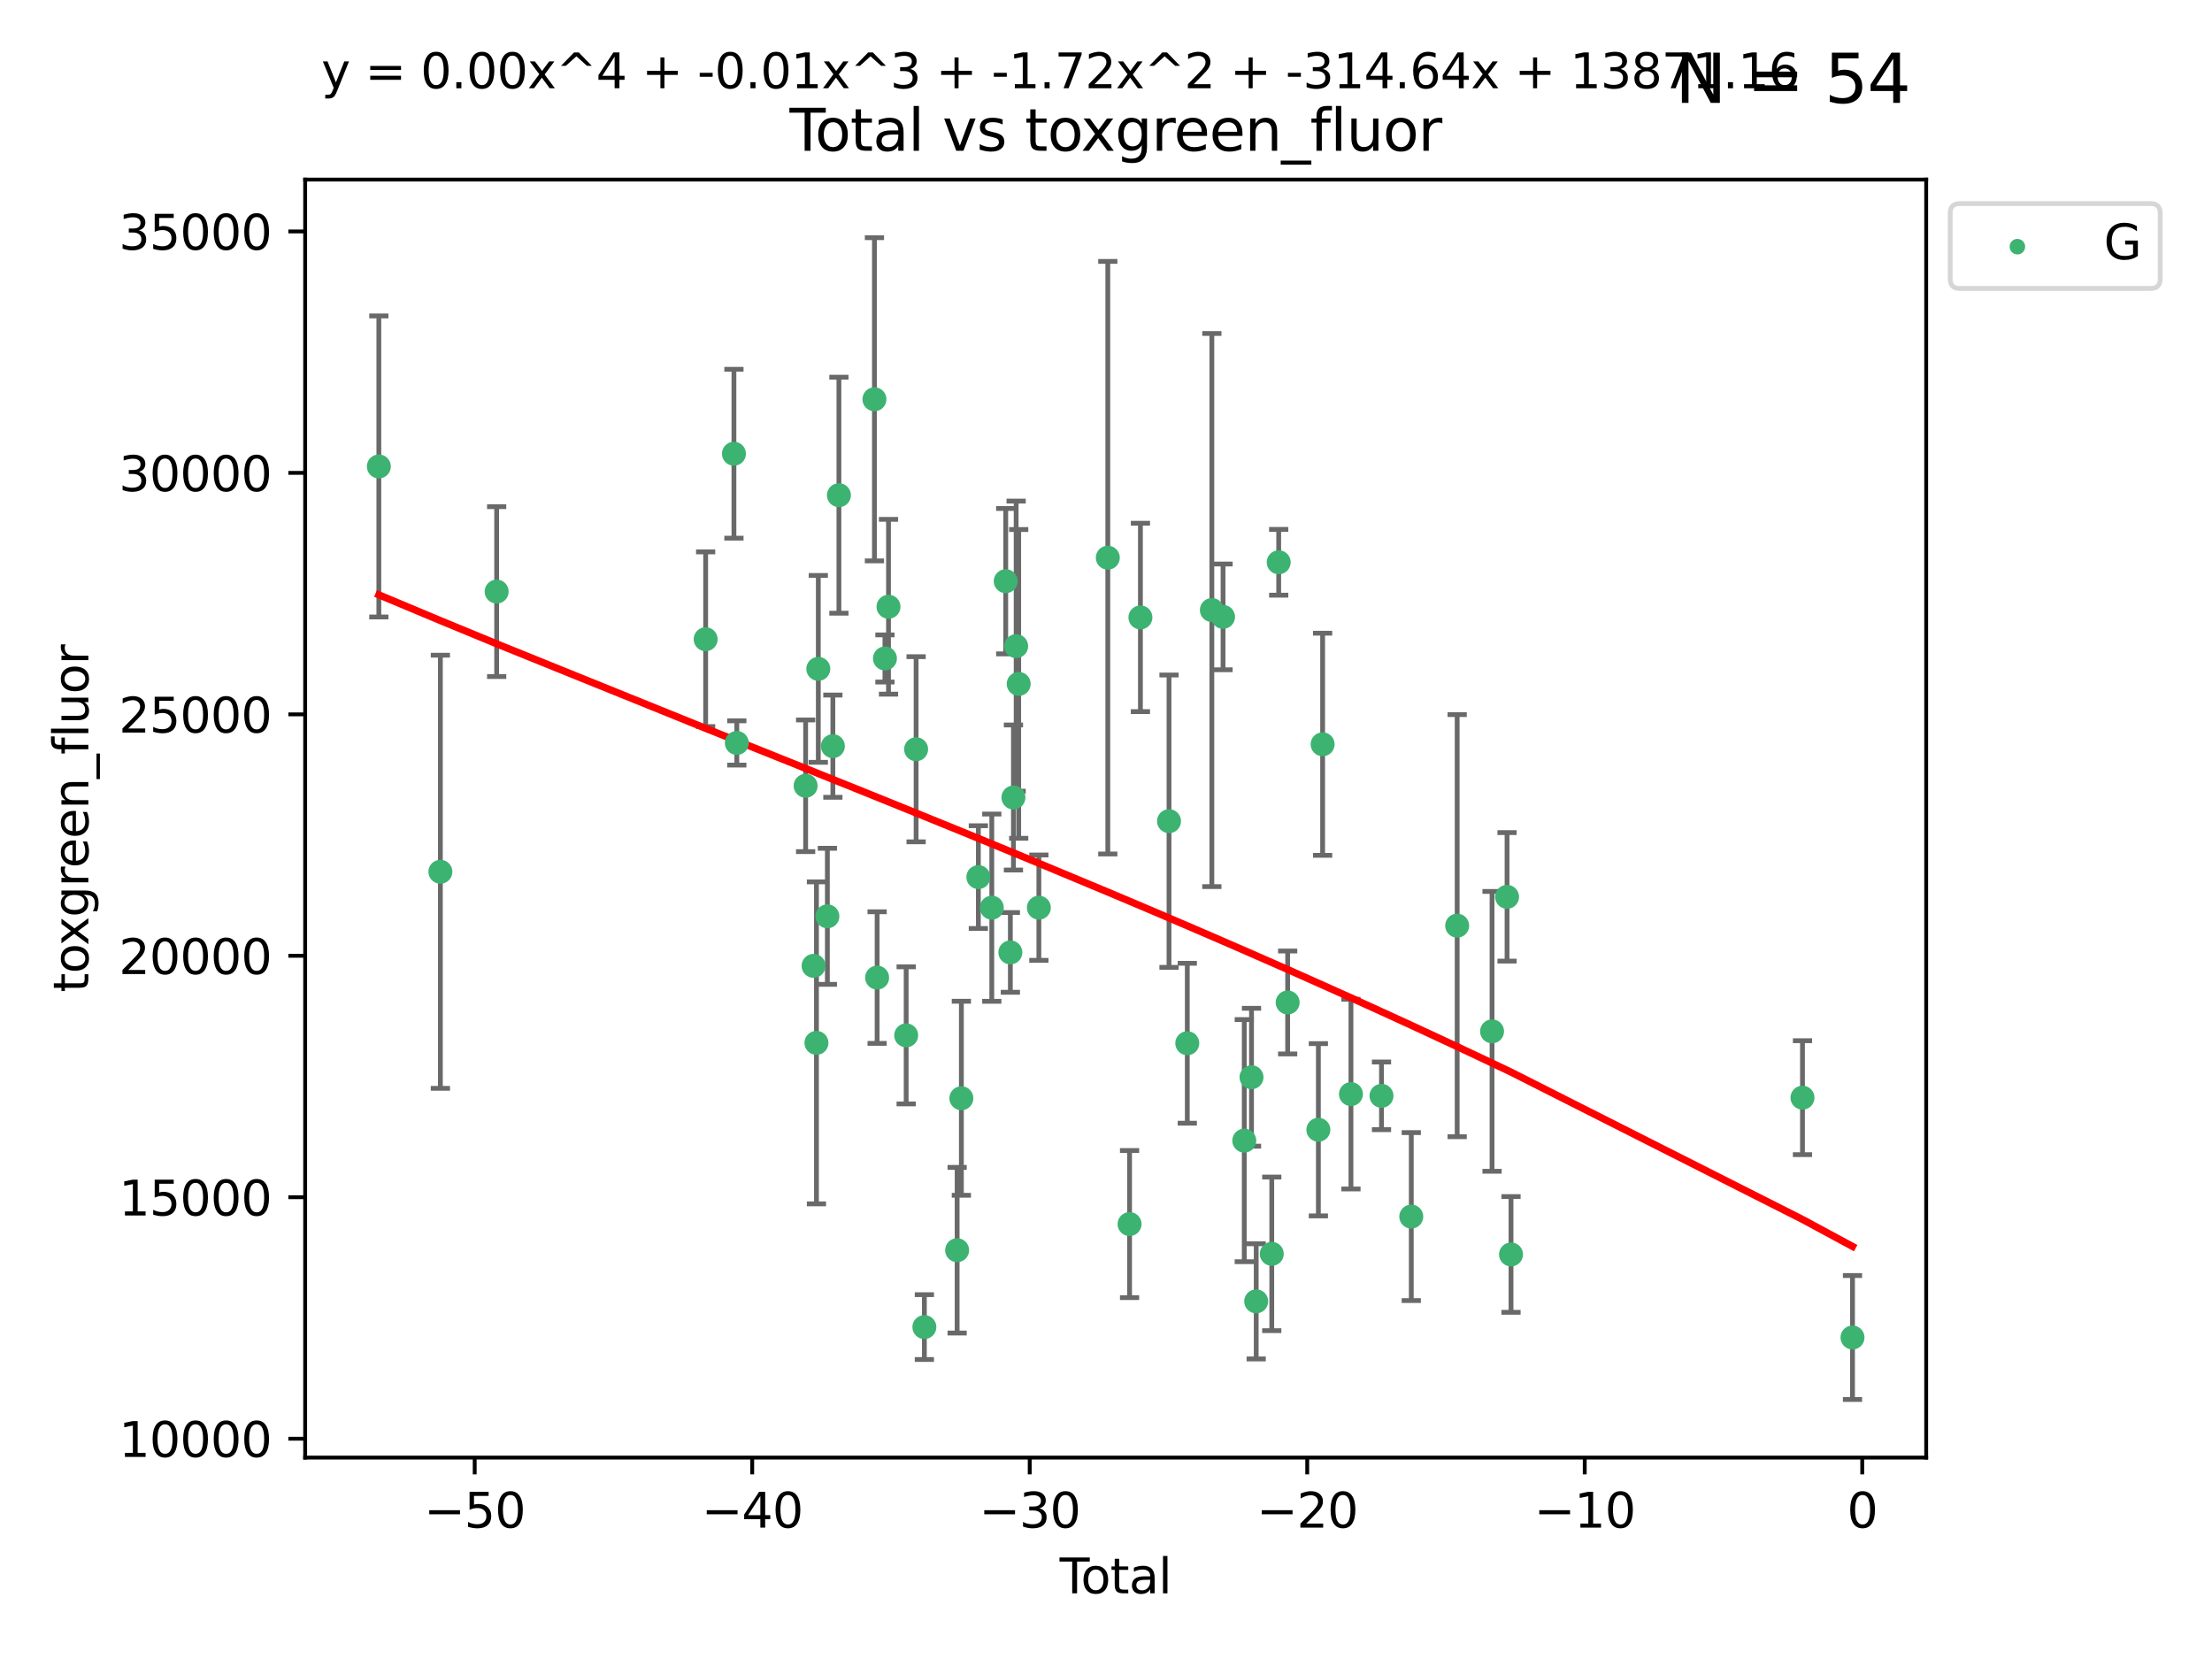 <?xml version="1.0" encoding="utf-8" standalone="no"?>
<!DOCTYPE svg PUBLIC "-//W3C//DTD SVG 1.1//EN"
  "http://www.w3.org/Graphics/SVG/1.1/DTD/svg11.dtd">
<svg xmlns:xlink="http://www.w3.org/1999/xlink" width="460.8pt" height="345.6pt" viewBox="0 0 460.8 345.6" xmlns="http://www.w3.org/2000/svg" version="1.1">
 <defs>
  <style type="text/css">*{stroke-linejoin: round; stroke-linecap: butt}</style>
 </defs>
 <g id="figure_1">
  <g id="patch_1">
   <path d="M 0 345.6 
L 460.8 345.6 
L 460.8 0 
L 0 0 
z
" style="fill: #ffffff"/>
  </g>
  <g id="axes_1">
   <g id="patch_2">
    <path d="M 63.571 303.64 
L 401.26 303.64 
L 401.26 37.411 
L 63.571 37.411 
z
" style="fill: #ffffff"/>
   </g>
   <g id="PathCollection_1">
    <defs>
     <path id="m06a70164a3" d="M 0 1.118 
C 0.297 1.118 0.581 1 0.791 0.791 
C 1 0.581 1.118 0.297 1.118 0 
C 1.118 -0.297 1 -0.581 0.791 -0.791 
C 0.581 -1 0.297 -1.118 0 -1.118 
C -0.297 -1.118 -0.581 -1 -0.791 -0.791 
C -1 -0.581 -1.118 -0.297 -1.118 0 
C -1.118 0.297 -1 0.581 -0.791 0.791 
C -0.581 1 -0.297 1.118 0 1.118 
z
" style="stroke: #3cb371"/>
    </defs>
    <g clip-path="url(#p86d847385a)">
     <use xlink:href="#m06a70164a3" x="78.921" y="97.171" style="fill: #3cb371; stroke: #3cb371"/>
     <use xlink:href="#m06a70164a3" x="91.739" y="181.606" style="fill: #3cb371; stroke: #3cb371"/>
     <use xlink:href="#m06a70164a3" x="103.462" y="123.237" style="fill: #3cb371; stroke: #3cb371"/>
     <use xlink:href="#m06a70164a3" x="146.999" y="133.163" style="fill: #3cb371; stroke: #3cb371"/>
     <use xlink:href="#m06a70164a3" x="152.892" y="94.52" style="fill: #3cb371; stroke: #3cb371"/>
     <use xlink:href="#m06a70164a3" x="153.492" y="154.77" style="fill: #3cb371; stroke: #3cb371"/>
     <use xlink:href="#m06a70164a3" x="167.828" y="163.694" style="fill: #3cb371; stroke: #3cb371"/>
     <use xlink:href="#m06a70164a3" x="169.483" y="201.207" style="fill: #3cb371; stroke: #3cb371"/>
     <use xlink:href="#m06a70164a3" x="170.082" y="217.249" style="fill: #3cb371; stroke: #3cb371"/>
     <use xlink:href="#m06a70164a3" x="170.468" y="139.339" style="fill: #3cb371; stroke: #3cb371"/>
     <use xlink:href="#m06a70164a3" x="172.357" y="190.885" style="fill: #3cb371; stroke: #3cb371"/>
     <use xlink:href="#m06a70164a3" x="173.502" y="155.438" style="fill: #3cb371; stroke: #3cb371"/>
     <use xlink:href="#m06a70164a3" x="174.761" y="103.16" style="fill: #3cb371; stroke: #3cb371"/>
     <use xlink:href="#m06a70164a3" x="182.161" y="83.177" style="fill: #3cb371; stroke: #3cb371"/>
     <use xlink:href="#m06a70164a3" x="182.721" y="203.652" style="fill: #3cb371; stroke: #3cb371"/>
     <use xlink:href="#m06a70164a3" x="184.35" y="137.17" style="fill: #3cb371; stroke: #3cb371"/>
     <use xlink:href="#m06a70164a3" x="185.091" y="126.398" style="fill: #3cb371; stroke: #3cb371"/>
     <use xlink:href="#m06a70164a3" x="188.772" y="215.683" style="fill: #3cb371; stroke: #3cb371"/>
     <use xlink:href="#m06a70164a3" x="190.841" y="156.081" style="fill: #3cb371; stroke: #3cb371"/>
     <use xlink:href="#m06a70164a3" x="192.565" y="276.455" style="fill: #3cb371; stroke: #3cb371"/>
     <use xlink:href="#m06a70164a3" x="199.389" y="260.443" style="fill: #3cb371; stroke: #3cb371"/>
     <use xlink:href="#m06a70164a3" x="200.271" y="228.785" style="fill: #3cb371; stroke: #3cb371"/>
     <use xlink:href="#m06a70164a3" x="203.81" y="182.715" style="fill: #3cb371; stroke: #3cb371"/>
     <use xlink:href="#m06a70164a3" x="206.609" y="189.086" style="fill: #3cb371; stroke: #3cb371"/>
     <use xlink:href="#m06a70164a3" x="209.512" y="121.071" style="fill: #3cb371; stroke: #3cb371"/>
     <use xlink:href="#m06a70164a3" x="210.476" y="198.403" style="fill: #3cb371; stroke: #3cb371"/>
     <use xlink:href="#m06a70164a3" x="211.119" y="166.134" style="fill: #3cb371; stroke: #3cb371"/>
     <use xlink:href="#m06a70164a3" x="211.682" y="134.603" style="fill: #3cb371; stroke: #3cb371"/>
     <use xlink:href="#m06a70164a3" x="212.214" y="142.471" style="fill: #3cb371; stroke: #3cb371"/>
     <use xlink:href="#m06a70164a3" x="216.414" y="189.084" style="fill: #3cb371; stroke: #3cb371"/>
     <use xlink:href="#m06a70164a3" x="230.777" y="116.178" style="fill: #3cb371; stroke: #3cb371"/>
     <use xlink:href="#m06a70164a3" x="235.309" y="254.995" style="fill: #3cb371; stroke: #3cb371"/>
     <use xlink:href="#m06a70164a3" x="237.57" y="128.623" style="fill: #3cb371; stroke: #3cb371"/>
     <use xlink:href="#m06a70164a3" x="243.526" y="171.065" style="fill: #3cb371; stroke: #3cb371"/>
     <use xlink:href="#m06a70164a3" x="247.334" y="217.324" style="fill: #3cb371; stroke: #3cb371"/>
     <use xlink:href="#m06a70164a3" x="252.452" y="127.081" style="fill: #3cb371; stroke: #3cb371"/>
     <use xlink:href="#m06a70164a3" x="254.782" y="128.51" style="fill: #3cb371; stroke: #3cb371"/>
     <use xlink:href="#m06a70164a3" x="259.204" y="237.614" style="fill: #3cb371; stroke: #3cb371"/>
     <use xlink:href="#m06a70164a3" x="260.711" y="224.405" style="fill: #3cb371; stroke: #3cb371"/>
     <use xlink:href="#m06a70164a3" x="261.689" y="271.094" style="fill: #3cb371; stroke: #3cb371"/>
     <use xlink:href="#m06a70164a3" x="264.933" y="261.199" style="fill: #3cb371; stroke: #3cb371"/>
     <use xlink:href="#m06a70164a3" x="266.377" y="117.136" style="fill: #3cb371; stroke: #3cb371"/>
     <use xlink:href="#m06a70164a3" x="268.244" y="208.834" style="fill: #3cb371; stroke: #3cb371"/>
     <use xlink:href="#m06a70164a3" x="274.641" y="235.349" style="fill: #3cb371; stroke: #3cb371"/>
     <use xlink:href="#m06a70164a3" x="275.526" y="155.046" style="fill: #3cb371; stroke: #3cb371"/>
     <use xlink:href="#m06a70164a3" x="281.429" y="227.923" style="fill: #3cb371; stroke: #3cb371"/>
     <use xlink:href="#m06a70164a3" x="287.791" y="228.282" style="fill: #3cb371; stroke: #3cb371"/>
     <use xlink:href="#m06a70164a3" x="293.995" y="253.437" style="fill: #3cb371; stroke: #3cb371"/>
     <use xlink:href="#m06a70164a3" x="303.554" y="192.83" style="fill: #3cb371; stroke: #3cb371"/>
     <use xlink:href="#m06a70164a3" x="310.82" y="214.851" style="fill: #3cb371; stroke: #3cb371"/>
     <use xlink:href="#m06a70164a3" x="313.947" y="186.832" style="fill: #3cb371; stroke: #3cb371"/>
     <use xlink:href="#m06a70164a3" x="314.772" y="261.322" style="fill: #3cb371; stroke: #3cb371"/>
     <use xlink:href="#m06a70164a3" x="375.49" y="228.666" style="fill: #3cb371; stroke: #3cb371"/>
     <use xlink:href="#m06a70164a3" x="385.911" y="278.627" style="fill: #3cb371; stroke: #3cb371"/>
    </g>
   </g>
   <g id="matplotlib.axis_1">
    <g id="xtick_1">
     <g id="line2d_1">
      <defs>
       <path id="m8bb0814037" d="M 0 0 
L 0 3.5 
" style="stroke: #000000; stroke-width: 0.8"/>
      </defs>
      <g>
       <use xlink:href="#m8bb0814037" x="98.888" y="303.64" style="stroke: #000000; stroke-width: 0.8"/>
      </g>
     </g>
     <g id="text_1">
      <!-- −50 -->
      <g transform="translate(88.336 318.238)scale(0.1 -0.1)">
       <defs>
        <path id="DejaVuSans-2212" d="M 678 2272 
L 4684 2272 
L 4684 1741 
L 678 1741 
L 678 2272 
z
" transform="scale(0.016)"/>
        <path id="DejaVuSans-35" d="M 691 4666 
L 3169 4666 
L 3169 4134 
L 1269 4134 
L 1269 2991 
Q 1406 3038 1543 3061 
Q 1681 3084 1819 3084 
Q 2600 3084 3056 2656 
Q 3513 2228 3513 1497 
Q 3513 744 3044 326 
Q 2575 -91 1722 -91 
Q 1428 -91 1123 -41 
Q 819 9 494 109 
L 494 744 
Q 775 591 1075 516 
Q 1375 441 1709 441 
Q 2250 441 2565 725 
Q 2881 1009 2881 1497 
Q 2881 1984 2565 2268 
Q 2250 2553 1709 2553 
Q 1456 2553 1204 2497 
Q 953 2441 691 2322 
L 691 4666 
z
" transform="scale(0.016)"/>
        <path id="DejaVuSans-30" d="M 2034 4250 
Q 1547 4250 1301 3770 
Q 1056 3291 1056 2328 
Q 1056 1369 1301 889 
Q 1547 409 2034 409 
Q 2525 409 2770 889 
Q 3016 1369 3016 2328 
Q 3016 3291 2770 3770 
Q 2525 4250 2034 4250 
z
M 2034 4750 
Q 2819 4750 3233 4129 
Q 3647 3509 3647 2328 
Q 3647 1150 3233 529 
Q 2819 -91 2034 -91 
Q 1250 -91 836 529 
Q 422 1150 422 2328 
Q 422 3509 836 4129 
Q 1250 4750 2034 4750 
z
" transform="scale(0.016)"/>
       </defs>
       <use xlink:href="#DejaVuSans-2212"/>
       <use xlink:href="#DejaVuSans-35" x="83.789"/>
       <use xlink:href="#DejaVuSans-30" x="147.412"/>
      </g>
     </g>
    </g>
    <g id="xtick_2">
     <g id="line2d_2">
      <g>
       <use xlink:href="#m8bb0814037" x="156.699" y="303.64" style="stroke: #000000; stroke-width: 0.8"/>
      </g>
     </g>
     <g id="text_2">
      <!-- −40 -->
      <g transform="translate(146.146 318.238)scale(0.1 -0.1)">
       <defs>
        <path id="DejaVuSans-34" d="M 2419 4116 
L 825 1625 
L 2419 1625 
L 2419 4116 
z
M 2253 4666 
L 3047 4666 
L 3047 1625 
L 3713 1625 
L 3713 1100 
L 3047 1100 
L 3047 0 
L 2419 0 
L 2419 1100 
L 313 1100 
L 313 1709 
L 2253 4666 
z
" transform="scale(0.016)"/>
       </defs>
       <use xlink:href="#DejaVuSans-2212"/>
       <use xlink:href="#DejaVuSans-34" x="83.789"/>
       <use xlink:href="#DejaVuSans-30" x="147.412"/>
      </g>
     </g>
    </g>
    <g id="xtick_3">
     <g id="line2d_3">
      <g>
       <use xlink:href="#m8bb0814037" x="214.509" y="303.64" style="stroke: #000000; stroke-width: 0.8"/>
      </g>
     </g>
     <g id="text_3">
      <!-- −30 -->
      <g transform="translate(203.956 318.238)scale(0.1 -0.1)">
       <defs>
        <path id="DejaVuSans-33" d="M 2597 2516 
Q 3050 2419 3304 2112 
Q 3559 1806 3559 1356 
Q 3559 666 3084 287 
Q 2609 -91 1734 -91 
Q 1441 -91 1130 -33 
Q 819 25 488 141 
L 488 750 
Q 750 597 1062 519 
Q 1375 441 1716 441 
Q 2309 441 2620 675 
Q 2931 909 2931 1356 
Q 2931 1769 2642 2001 
Q 2353 2234 1838 2234 
L 1294 2234 
L 1294 2753 
L 1863 2753 
Q 2328 2753 2575 2939 
Q 2822 3125 2822 3475 
Q 2822 3834 2567 4026 
Q 2313 4219 1838 4219 
Q 1578 4219 1281 4162 
Q 984 4106 628 3988 
L 628 4550 
Q 988 4650 1302 4700 
Q 1616 4750 1894 4750 
Q 2613 4750 3031 4423 
Q 3450 4097 3450 3541 
Q 3450 3153 3228 2886 
Q 3006 2619 2597 2516 
z
" transform="scale(0.016)"/>
       </defs>
       <use xlink:href="#DejaVuSans-2212"/>
       <use xlink:href="#DejaVuSans-33" x="83.789"/>
       <use xlink:href="#DejaVuSans-30" x="147.412"/>
      </g>
     </g>
    </g>
    <g id="xtick_4">
     <g id="line2d_4">
      <g>
       <use xlink:href="#m8bb0814037" x="272.319" y="303.64" style="stroke: #000000; stroke-width: 0.8"/>
      </g>
     </g>
     <g id="text_4">
      <!-- −20 -->
      <g transform="translate(261.767 318.238)scale(0.1 -0.1)">
       <defs>
        <path id="DejaVuSans-32" d="M 1228 531 
L 3431 531 
L 3431 0 
L 469 0 
L 469 531 
Q 828 903 1448 1529 
Q 2069 2156 2228 2338 
Q 2531 2678 2651 2914 
Q 2772 3150 2772 3378 
Q 2772 3750 2511 3984 
Q 2250 4219 1831 4219 
Q 1534 4219 1204 4116 
Q 875 4013 500 3803 
L 500 4441 
Q 881 4594 1212 4672 
Q 1544 4750 1819 4750 
Q 2544 4750 2975 4387 
Q 3406 4025 3406 3419 
Q 3406 3131 3298 2873 
Q 3191 2616 2906 2266 
Q 2828 2175 2409 1742 
Q 1991 1309 1228 531 
z
" transform="scale(0.016)"/>
       </defs>
       <use xlink:href="#DejaVuSans-2212"/>
       <use xlink:href="#DejaVuSans-32" x="83.789"/>
       <use xlink:href="#DejaVuSans-30" x="147.412"/>
      </g>
     </g>
    </g>
    <g id="xtick_5">
     <g id="line2d_5">
      <g>
       <use xlink:href="#m8bb0814037" x="330.129" y="303.64" style="stroke: #000000; stroke-width: 0.8"/>
      </g>
     </g>
     <g id="text_5">
      <!-- −10 -->
      <g transform="translate(319.577 318.238)scale(0.1 -0.1)">
       <defs>
        <path id="DejaVuSans-31" d="M 794 531 
L 1825 531 
L 1825 4091 
L 703 3866 
L 703 4441 
L 1819 4666 
L 2450 4666 
L 2450 531 
L 3481 531 
L 3481 0 
L 794 0 
L 794 531 
z
" transform="scale(0.016)"/>
       </defs>
       <use xlink:href="#DejaVuSans-2212"/>
       <use xlink:href="#DejaVuSans-31" x="83.789"/>
       <use xlink:href="#DejaVuSans-30" x="147.412"/>
      </g>
     </g>
    </g>
    <g id="xtick_6">
     <g id="line2d_6">
      <g>
       <use xlink:href="#m8bb0814037" x="387.939" y="303.64" style="stroke: #000000; stroke-width: 0.8"/>
      </g>
     </g>
     <g id="text_6">
      <!-- 0 -->
      <g transform="translate(384.758 318.238)scale(0.1 -0.1)">
       <use xlink:href="#DejaVuSans-30"/>
      </g>
     </g>
    </g>
    <g id="text_7">
     <!-- Total -->
     <g transform="translate(220.739 331.917)scale(0.1 -0.1)">
      <defs>
       <path id="DejaVuSans-54" d="M -19 4666 
L 3928 4666 
L 3928 4134 
L 2272 4134 
L 2272 0 
L 1638 0 
L 1638 4134 
L -19 4134 
L -19 4666 
z
" transform="scale(0.016)"/>
       <path id="DejaVuSans-6f" d="M 1959 3097 
Q 1497 3097 1228 2736 
Q 959 2375 959 1747 
Q 959 1119 1226 758 
Q 1494 397 1959 397 
Q 2419 397 2687 759 
Q 2956 1122 2956 1747 
Q 2956 2369 2687 2733 
Q 2419 3097 1959 3097 
z
M 1959 3584 
Q 2709 3584 3137 3096 
Q 3566 2609 3566 1747 
Q 3566 888 3137 398 
Q 2709 -91 1959 -91 
Q 1206 -91 779 398 
Q 353 888 353 1747 
Q 353 2609 779 3096 
Q 1206 3584 1959 3584 
z
" transform="scale(0.016)"/>
       <path id="DejaVuSans-74" d="M 1172 4494 
L 1172 3500 
L 2356 3500 
L 2356 3053 
L 1172 3053 
L 1172 1153 
Q 1172 725 1289 603 
Q 1406 481 1766 481 
L 2356 481 
L 2356 0 
L 1766 0 
Q 1100 0 847 248 
Q 594 497 594 1153 
L 594 3053 
L 172 3053 
L 172 3500 
L 594 3500 
L 594 4494 
L 1172 4494 
z
" transform="scale(0.016)"/>
       <path id="DejaVuSans-61" d="M 2194 1759 
Q 1497 1759 1228 1600 
Q 959 1441 959 1056 
Q 959 750 1161 570 
Q 1363 391 1709 391 
Q 2188 391 2477 730 
Q 2766 1069 2766 1631 
L 2766 1759 
L 2194 1759 
z
M 3341 1997 
L 3341 0 
L 2766 0 
L 2766 531 
Q 2569 213 2275 61 
Q 1981 -91 1556 -91 
Q 1019 -91 701 211 
Q 384 513 384 1019 
Q 384 1609 779 1909 
Q 1175 2209 1959 2209 
L 2766 2209 
L 2766 2266 
Q 2766 2663 2505 2880 
Q 2244 3097 1772 3097 
Q 1472 3097 1187 3025 
Q 903 2953 641 2809 
L 641 3341 
Q 956 3463 1253 3523 
Q 1550 3584 1831 3584 
Q 2591 3584 2966 3190 
Q 3341 2797 3341 1997 
z
" transform="scale(0.016)"/>
       <path id="DejaVuSans-6c" d="M 603 4863 
L 1178 4863 
L 1178 0 
L 603 0 
L 603 4863 
z
" transform="scale(0.016)"/>
      </defs>
      <use xlink:href="#DejaVuSans-54"/>
      <use xlink:href="#DejaVuSans-6f" x="44.084"/>
      <use xlink:href="#DejaVuSans-74" x="105.266"/>
      <use xlink:href="#DejaVuSans-61" x="144.475"/>
      <use xlink:href="#DejaVuSans-6c" x="205.754"/>
     </g>
    </g>
   </g>
   <g id="matplotlib.axis_2">
    <g id="ytick_1">
     <g id="line2d_7">
      <defs>
       <path id="mfd8ec495eb" d="M 0 0 
L -3.5 0 
" style="stroke: #000000; stroke-width: 0.8"/>
      </defs>
      <g>
       <use xlink:href="#mfd8ec495eb" x="63.571" y="299.706" style="stroke: #000000; stroke-width: 0.8"/>
      </g>
     </g>
     <g id="text_8">
      <!-- 10000 -->
      <g transform="translate(24.759 303.505)scale(0.1 -0.1)">
       <use xlink:href="#DejaVuSans-31"/>
       <use xlink:href="#DejaVuSans-30" x="63.623"/>
       <use xlink:href="#DejaVuSans-30" x="127.246"/>
       <use xlink:href="#DejaVuSans-30" x="190.869"/>
       <use xlink:href="#DejaVuSans-30" x="254.492"/>
      </g>
     </g>
    </g>
    <g id="ytick_2">
     <g id="line2d_8">
      <g>
       <use xlink:href="#mfd8ec495eb" x="63.571" y="249.408" style="stroke: #000000; stroke-width: 0.8"/>
      </g>
     </g>
     <g id="text_9">
      <!-- 15000 -->
      <g transform="translate(24.759 253.207)scale(0.1 -0.1)">
       <use xlink:href="#DejaVuSans-31"/>
       <use xlink:href="#DejaVuSans-35" x="63.623"/>
       <use xlink:href="#DejaVuSans-30" x="127.246"/>
       <use xlink:href="#DejaVuSans-30" x="190.869"/>
       <use xlink:href="#DejaVuSans-30" x="254.492"/>
      </g>
     </g>
    </g>
    <g id="ytick_3">
     <g id="line2d_9">
      <g>
       <use xlink:href="#mfd8ec495eb" x="63.571" y="199.109" style="stroke: #000000; stroke-width: 0.8"/>
      </g>
     </g>
     <g id="text_10">
      <!-- 20000 -->
      <g transform="translate(24.759 202.908)scale(0.1 -0.1)">
       <use xlink:href="#DejaVuSans-32"/>
       <use xlink:href="#DejaVuSans-30" x="63.623"/>
       <use xlink:href="#DejaVuSans-30" x="127.246"/>
       <use xlink:href="#DejaVuSans-30" x="190.869"/>
       <use xlink:href="#DejaVuSans-30" x="254.492"/>
      </g>
     </g>
    </g>
    <g id="ytick_4">
     <g id="line2d_10">
      <g>
       <use xlink:href="#mfd8ec495eb" x="63.571" y="148.811" style="stroke: #000000; stroke-width: 0.8"/>
      </g>
     </g>
     <g id="text_11">
      <!-- 25000 -->
      <g transform="translate(24.759 152.61)scale(0.1 -0.1)">
       <use xlink:href="#DejaVuSans-32"/>
       <use xlink:href="#DejaVuSans-35" x="63.623"/>
       <use xlink:href="#DejaVuSans-30" x="127.246"/>
       <use xlink:href="#DejaVuSans-30" x="190.869"/>
       <use xlink:href="#DejaVuSans-30" x="254.492"/>
      </g>
     </g>
    </g>
    <g id="ytick_5">
     <g id="line2d_11">
      <g>
       <use xlink:href="#mfd8ec495eb" x="63.571" y="98.512" style="stroke: #000000; stroke-width: 0.8"/>
      </g>
     </g>
     <g id="text_12">
      <!-- 30000 -->
      <g transform="translate(24.759 102.311)scale(0.1 -0.1)">
       <use xlink:href="#DejaVuSans-33"/>
       <use xlink:href="#DejaVuSans-30" x="63.623"/>
       <use xlink:href="#DejaVuSans-30" x="127.246"/>
       <use xlink:href="#DejaVuSans-30" x="190.869"/>
       <use xlink:href="#DejaVuSans-30" x="254.492"/>
      </g>
     </g>
    </g>
    <g id="ytick_6">
     <g id="line2d_12">
      <g>
       <use xlink:href="#mfd8ec495eb" x="63.571" y="48.214" style="stroke: #000000; stroke-width: 0.8"/>
      </g>
     </g>
     <g id="text_13">
      <!-- 35000 -->
      <g transform="translate(24.759 52.013)scale(0.1 -0.1)">
       <use xlink:href="#DejaVuSans-33"/>
       <use xlink:href="#DejaVuSans-35" x="63.623"/>
       <use xlink:href="#DejaVuSans-30" x="127.246"/>
       <use xlink:href="#DejaVuSans-30" x="190.869"/>
       <use xlink:href="#DejaVuSans-30" x="254.492"/>
      </g>
     </g>
    </g>
    <g id="text_14">
     <!-- toxgreen_fluor -->
     <g transform="translate(18.401 206.72)rotate(-90)scale(0.1 -0.1)">
      <defs>
       <path id="DejaVuSans-78" d="M 3513 3500 
L 2247 1797 
L 3578 0 
L 2900 0 
L 1881 1375 
L 863 0 
L 184 0 
L 1544 1831 
L 300 3500 
L 978 3500 
L 1906 2253 
L 2834 3500 
L 3513 3500 
z
" transform="scale(0.016)"/>
       <path id="DejaVuSans-67" d="M 2906 1791 
Q 2906 2416 2648 2759 
Q 2391 3103 1925 3103 
Q 1463 3103 1205 2759 
Q 947 2416 947 1791 
Q 947 1169 1205 825 
Q 1463 481 1925 481 
Q 2391 481 2648 825 
Q 2906 1169 2906 1791 
z
M 3481 434 
Q 3481 -459 3084 -895 
Q 2688 -1331 1869 -1331 
Q 1566 -1331 1297 -1286 
Q 1028 -1241 775 -1147 
L 775 -588 
Q 1028 -725 1275 -790 
Q 1522 -856 1778 -856 
Q 2344 -856 2625 -561 
Q 2906 -266 2906 331 
L 2906 616 
Q 2728 306 2450 153 
Q 2172 0 1784 0 
Q 1141 0 747 490 
Q 353 981 353 1791 
Q 353 2603 747 3093 
Q 1141 3584 1784 3584 
Q 2172 3584 2450 3431 
Q 2728 3278 2906 2969 
L 2906 3500 
L 3481 3500 
L 3481 434 
z
" transform="scale(0.016)"/>
       <path id="DejaVuSans-72" d="M 2631 2963 
Q 2534 3019 2420 3045 
Q 2306 3072 2169 3072 
Q 1681 3072 1420 2755 
Q 1159 2438 1159 1844 
L 1159 0 
L 581 0 
L 581 3500 
L 1159 3500 
L 1159 2956 
Q 1341 3275 1631 3429 
Q 1922 3584 2338 3584 
Q 2397 3584 2469 3576 
Q 2541 3569 2628 3553 
L 2631 2963 
z
" transform="scale(0.016)"/>
       <path id="DejaVuSans-65" d="M 3597 1894 
L 3597 1613 
L 953 1613 
Q 991 1019 1311 708 
Q 1631 397 2203 397 
Q 2534 397 2845 478 
Q 3156 559 3463 722 
L 3463 178 
Q 3153 47 2828 -22 
Q 2503 -91 2169 -91 
Q 1331 -91 842 396 
Q 353 884 353 1716 
Q 353 2575 817 3079 
Q 1281 3584 2069 3584 
Q 2775 3584 3186 3129 
Q 3597 2675 3597 1894 
z
M 3022 2063 
Q 3016 2534 2758 2815 
Q 2500 3097 2075 3097 
Q 1594 3097 1305 2825 
Q 1016 2553 972 2059 
L 3022 2063 
z
" transform="scale(0.016)"/>
       <path id="DejaVuSans-6e" d="M 3513 2113 
L 3513 0 
L 2938 0 
L 2938 2094 
Q 2938 2591 2744 2837 
Q 2550 3084 2163 3084 
Q 1697 3084 1428 2787 
Q 1159 2491 1159 1978 
L 1159 0 
L 581 0 
L 581 3500 
L 1159 3500 
L 1159 2956 
Q 1366 3272 1645 3428 
Q 1925 3584 2291 3584 
Q 2894 3584 3203 3211 
Q 3513 2838 3513 2113 
z
" transform="scale(0.016)"/>
       <path id="DejaVuSans-5f" d="M 3263 -1063 
L 3263 -1509 
L -63 -1509 
L -63 -1063 
L 3263 -1063 
z
" transform="scale(0.016)"/>
       <path id="DejaVuSans-66" d="M 2375 4863 
L 2375 4384 
L 1825 4384 
Q 1516 4384 1395 4259 
Q 1275 4134 1275 3809 
L 1275 3500 
L 2222 3500 
L 2222 3053 
L 1275 3053 
L 1275 0 
L 697 0 
L 697 3053 
L 147 3053 
L 147 3500 
L 697 3500 
L 697 3744 
Q 697 4328 969 4595 
Q 1241 4863 1831 4863 
L 2375 4863 
z
" transform="scale(0.016)"/>
       <path id="DejaVuSans-75" d="M 544 1381 
L 544 3500 
L 1119 3500 
L 1119 1403 
Q 1119 906 1312 657 
Q 1506 409 1894 409 
Q 2359 409 2629 706 
Q 2900 1003 2900 1516 
L 2900 3500 
L 3475 3500 
L 3475 0 
L 2900 0 
L 2900 538 
Q 2691 219 2414 64 
Q 2138 -91 1772 -91 
Q 1169 -91 856 284 
Q 544 659 544 1381 
z
M 1991 3584 
L 1991 3584 
z
" transform="scale(0.016)"/>
      </defs>
      <use xlink:href="#DejaVuSans-74"/>
      <use xlink:href="#DejaVuSans-6f" x="39.209"/>
      <use xlink:href="#DejaVuSans-78" x="97.266"/>
      <use xlink:href="#DejaVuSans-67" x="156.445"/>
      <use xlink:href="#DejaVuSans-72" x="219.922"/>
      <use xlink:href="#DejaVuSans-65" x="258.785"/>
      <use xlink:href="#DejaVuSans-65" x="320.309"/>
      <use xlink:href="#DejaVuSans-6e" x="381.832"/>
      <use xlink:href="#DejaVuSans-5f" x="445.211"/>
      <use xlink:href="#DejaVuSans-66" x="495.211"/>
      <use xlink:href="#DejaVuSans-6c" x="530.416"/>
      <use xlink:href="#DejaVuSans-75" x="558.199"/>
      <use xlink:href="#DejaVuSans-6f" x="621.578"/>
      <use xlink:href="#DejaVuSans-72" x="682.76"/>
     </g>
    </g>
   </g>
   <g id="LineCollection_1">
    <path d="M 78.921 128.527 
L 78.921 65.815 
" clip-path="url(#p86d847385a)" style="fill: none; stroke: #696969"/>
    <path d="M 91.739 226.721 
L 91.739 136.49 
" clip-path="url(#p86d847385a)" style="fill: none; stroke: #696969"/>
    <path d="M 103.462 140.929 
L 103.462 105.545 
" clip-path="url(#p86d847385a)" style="fill: none; stroke: #696969"/>
    <path d="M 146.999 151.361 
L 146.999 114.966 
" clip-path="url(#p86d847385a)" style="fill: none; stroke: #696969"/>
    <path d="M 152.892 112.11 
L 152.892 76.93 
" clip-path="url(#p86d847385a)" style="fill: none; stroke: #696969"/>
    <path d="M 153.492 159.381 
L 153.492 150.158 
" clip-path="url(#p86d847385a)" style="fill: none; stroke: #696969"/>
    <path d="M 167.828 177.407 
L 167.828 149.981 
" clip-path="url(#p86d847385a)" style="fill: none; stroke: #696969"/>
    <path d="M 169.483 201.894 
L 169.483 200.52 
" clip-path="url(#p86d847385a)" style="fill: none; stroke: #696969"/>
    <path d="M 170.082 250.784 
L 170.082 183.715 
" clip-path="url(#p86d847385a)" style="fill: none; stroke: #696969"/>
    <path d="M 170.468 158.8 
L 170.468 119.878 
" clip-path="url(#p86d847385a)" style="fill: none; stroke: #696969"/>
    <path d="M 172.357 205.058 
L 172.357 176.713 
" clip-path="url(#p86d847385a)" style="fill: none; stroke: #696969"/>
    <path d="M 173.502 166.087 
L 173.502 144.789 
" clip-path="url(#p86d847385a)" style="fill: none; stroke: #696969"/>
    <path d="M 174.761 127.741 
L 174.761 78.579 
" clip-path="url(#p86d847385a)" style="fill: none; stroke: #696969"/>
    <path d="M 182.161 116.841 
L 182.161 49.513 
" clip-path="url(#p86d847385a)" style="fill: none; stroke: #696969"/>
    <path d="M 182.721 217.358 
L 182.721 189.945 
" clip-path="url(#p86d847385a)" style="fill: none; stroke: #696969"/>
    <path d="M 184.35 142.076 
L 184.35 132.264 
" clip-path="url(#p86d847385a)" style="fill: none; stroke: #696969"/>
    <path d="M 185.091 144.605 
L 185.091 108.191 
" clip-path="url(#p86d847385a)" style="fill: none; stroke: #696969"/>
    <path d="M 188.772 229.963 
L 188.772 201.403 
" clip-path="url(#p86d847385a)" style="fill: none; stroke: #696969"/>
    <path d="M 190.841 175.371 
L 190.841 136.792 
" clip-path="url(#p86d847385a)" style="fill: none; stroke: #696969"/>
    <path d="M 192.565 283.208 
L 192.565 269.701 
" clip-path="url(#p86d847385a)" style="fill: none; stroke: #696969"/>
    <path d="M 199.389 277.696 
L 199.389 243.191 
" clip-path="url(#p86d847385a)" style="fill: none; stroke: #696969"/>
    <path d="M 200.271 248.994 
L 200.271 208.576 
" clip-path="url(#p86d847385a)" style="fill: none; stroke: #696969"/>
    <path d="M 203.81 193.42 
L 203.81 172.011 
" clip-path="url(#p86d847385a)" style="fill: none; stroke: #696969"/>
    <path d="M 206.609 208.588 
L 206.609 169.584 
" clip-path="url(#p86d847385a)" style="fill: none; stroke: #696969"/>
    <path d="M 209.512 136.214 
L 209.512 105.929 
" clip-path="url(#p86d847385a)" style="fill: none; stroke: #696969"/>
    <path d="M 210.476 206.707 
L 210.476 190.1 
" clip-path="url(#p86d847385a)" style="fill: none; stroke: #696969"/>
    <path d="M 211.119 181.24 
L 211.119 151.029 
" clip-path="url(#p86d847385a)" style="fill: none; stroke: #696969"/>
    <path d="M 211.682 164.82 
L 211.682 104.386 
" clip-path="url(#p86d847385a)" style="fill: none; stroke: #696969"/>
    <path d="M 212.214 174.634 
L 212.214 110.309 
" clip-path="url(#p86d847385a)" style="fill: none; stroke: #696969"/>
    <path d="M 216.414 200.059 
L 216.414 178.108 
" clip-path="url(#p86d847385a)" style="fill: none; stroke: #696969"/>
    <path d="M 230.777 177.901 
L 230.777 54.455 
" clip-path="url(#p86d847385a)" style="fill: none; stroke: #696969"/>
    <path d="M 235.309 270.315 
L 235.309 239.676 
" clip-path="url(#p86d847385a)" style="fill: none; stroke: #696969"/>
    <path d="M 237.57 148.244 
L 237.57 109.003 
" clip-path="url(#p86d847385a)" style="fill: none; stroke: #696969"/>
    <path d="M 243.526 201.514 
L 243.526 140.616 
" clip-path="url(#p86d847385a)" style="fill: none; stroke: #696969"/>
    <path d="M 247.334 233.981 
L 247.334 200.667 
" clip-path="url(#p86d847385a)" style="fill: none; stroke: #696969"/>
    <path d="M 252.452 184.695 
L 252.452 69.468 
" clip-path="url(#p86d847385a)" style="fill: none; stroke: #696969"/>
    <path d="M 254.782 139.526 
L 254.782 117.494 
" clip-path="url(#p86d847385a)" style="fill: none; stroke: #696969"/>
    <path d="M 259.204 262.836 
L 259.204 212.391 
" clip-path="url(#p86d847385a)" style="fill: none; stroke: #696969"/>
    <path d="M 260.711 238.768 
L 260.711 210.043 
" clip-path="url(#p86d847385a)" style="fill: none; stroke: #696969"/>
    <path d="M 261.689 283.092 
L 261.689 259.096 
" clip-path="url(#p86d847385a)" style="fill: none; stroke: #696969"/>
    <path d="M 264.933 277.195 
L 264.933 245.202 
" clip-path="url(#p86d847385a)" style="fill: none; stroke: #696969"/>
    <path d="M 266.377 123.987 
L 266.377 110.286 
" clip-path="url(#p86d847385a)" style="fill: none; stroke: #696969"/>
    <path d="M 268.244 219.553 
L 268.244 198.114 
" clip-path="url(#p86d847385a)" style="fill: none; stroke: #696969"/>
    <path d="M 274.641 253.291 
L 274.641 217.408 
" clip-path="url(#p86d847385a)" style="fill: none; stroke: #696969"/>
    <path d="M 275.526 178.184 
L 275.526 131.909 
" clip-path="url(#p86d847385a)" style="fill: none; stroke: #696969"/>
    <path d="M 281.429 247.679 
L 281.429 208.167 
" clip-path="url(#p86d847385a)" style="fill: none; stroke: #696969"/>
    <path d="M 287.791 235.329 
L 287.791 221.235 
" clip-path="url(#p86d847385a)" style="fill: none; stroke: #696969"/>
    <path d="M 293.995 270.931 
L 293.995 235.942 
" clip-path="url(#p86d847385a)" style="fill: none; stroke: #696969"/>
    <path d="M 303.554 236.798 
L 303.554 148.863 
" clip-path="url(#p86d847385a)" style="fill: none; stroke: #696969"/>
    <path d="M 310.82 243.999 
L 310.82 185.703 
" clip-path="url(#p86d847385a)" style="fill: none; stroke: #696969"/>
    <path d="M 313.947 200.218 
L 313.947 173.446 
" clip-path="url(#p86d847385a)" style="fill: none; stroke: #696969"/>
    <path d="M 314.772 273.377 
L 314.772 249.267 
" clip-path="url(#p86d847385a)" style="fill: none; stroke: #696969"/>
    <path d="M 375.49 240.535 
L 375.49 216.797 
" clip-path="url(#p86d847385a)" style="fill: none; stroke: #696969"/>
    <path d="M 385.911 291.539 
L 385.911 265.716 
" clip-path="url(#p86d847385a)" style="fill: none; stroke: #696969"/>
   </g>
   <g id="line2d_13">
    <defs>
     <path id="mdeead9d180" d="M 2 0 
L -2 -0 
" style="stroke: #696969"/>
    </defs>
    <g clip-path="url(#p86d847385a)">
     <use xlink:href="#mdeead9d180" x="78.921" y="128.527" style="fill: #696969; stroke: #696969"/>
     <use xlink:href="#mdeead9d180" x="91.739" y="226.721" style="fill: #696969; stroke: #696969"/>
     <use xlink:href="#mdeead9d180" x="103.462" y="140.929" style="fill: #696969; stroke: #696969"/>
     <use xlink:href="#mdeead9d180" x="146.999" y="151.361" style="fill: #696969; stroke: #696969"/>
     <use xlink:href="#mdeead9d180" x="152.892" y="112.11" style="fill: #696969; stroke: #696969"/>
     <use xlink:href="#mdeead9d180" x="153.492" y="159.381" style="fill: #696969; stroke: #696969"/>
     <use xlink:href="#mdeead9d180" x="167.828" y="177.407" style="fill: #696969; stroke: #696969"/>
     <use xlink:href="#mdeead9d180" x="169.483" y="201.894" style="fill: #696969; stroke: #696969"/>
     <use xlink:href="#mdeead9d180" x="170.082" y="250.784" style="fill: #696969; stroke: #696969"/>
     <use xlink:href="#mdeead9d180" x="170.468" y="158.8" style="fill: #696969; stroke: #696969"/>
     <use xlink:href="#mdeead9d180" x="172.357" y="205.058" style="fill: #696969; stroke: #696969"/>
     <use xlink:href="#mdeead9d180" x="173.502" y="166.087" style="fill: #696969; stroke: #696969"/>
     <use xlink:href="#mdeead9d180" x="174.761" y="127.741" style="fill: #696969; stroke: #696969"/>
     <use xlink:href="#mdeead9d180" x="182.161" y="116.841" style="fill: #696969; stroke: #696969"/>
     <use xlink:href="#mdeead9d180" x="182.721" y="217.358" style="fill: #696969; stroke: #696969"/>
     <use xlink:href="#mdeead9d180" x="184.35" y="142.076" style="fill: #696969; stroke: #696969"/>
     <use xlink:href="#mdeead9d180" x="185.091" y="144.605" style="fill: #696969; stroke: #696969"/>
     <use xlink:href="#mdeead9d180" x="188.772" y="229.963" style="fill: #696969; stroke: #696969"/>
     <use xlink:href="#mdeead9d180" x="190.841" y="175.371" style="fill: #696969; stroke: #696969"/>
     <use xlink:href="#mdeead9d180" x="192.565" y="283.208" style="fill: #696969; stroke: #696969"/>
     <use xlink:href="#mdeead9d180" x="199.389" y="277.696" style="fill: #696969; stroke: #696969"/>
     <use xlink:href="#mdeead9d180" x="200.271" y="248.994" style="fill: #696969; stroke: #696969"/>
     <use xlink:href="#mdeead9d180" x="203.81" y="193.42" style="fill: #696969; stroke: #696969"/>
     <use xlink:href="#mdeead9d180" x="206.609" y="208.588" style="fill: #696969; stroke: #696969"/>
     <use xlink:href="#mdeead9d180" x="209.512" y="136.214" style="fill: #696969; stroke: #696969"/>
     <use xlink:href="#mdeead9d180" x="210.476" y="206.707" style="fill: #696969; stroke: #696969"/>
     <use xlink:href="#mdeead9d180" x="211.119" y="181.24" style="fill: #696969; stroke: #696969"/>
     <use xlink:href="#mdeead9d180" x="211.682" y="164.82" style="fill: #696969; stroke: #696969"/>
     <use xlink:href="#mdeead9d180" x="212.214" y="174.634" style="fill: #696969; stroke: #696969"/>
     <use xlink:href="#mdeead9d180" x="216.414" y="200.059" style="fill: #696969; stroke: #696969"/>
     <use xlink:href="#mdeead9d180" x="230.777" y="177.901" style="fill: #696969; stroke: #696969"/>
     <use xlink:href="#mdeead9d180" x="235.309" y="270.315" style="fill: #696969; stroke: #696969"/>
     <use xlink:href="#mdeead9d180" x="237.57" y="148.244" style="fill: #696969; stroke: #696969"/>
     <use xlink:href="#mdeead9d180" x="243.526" y="201.514" style="fill: #696969; stroke: #696969"/>
     <use xlink:href="#mdeead9d180" x="247.334" y="233.981" style="fill: #696969; stroke: #696969"/>
     <use xlink:href="#mdeead9d180" x="252.452" y="184.695" style="fill: #696969; stroke: #696969"/>
     <use xlink:href="#mdeead9d180" x="254.782" y="139.526" style="fill: #696969; stroke: #696969"/>
     <use xlink:href="#mdeead9d180" x="259.204" y="262.836" style="fill: #696969; stroke: #696969"/>
     <use xlink:href="#mdeead9d180" x="260.711" y="238.768" style="fill: #696969; stroke: #696969"/>
     <use xlink:href="#mdeead9d180" x="261.689" y="283.092" style="fill: #696969; stroke: #696969"/>
     <use xlink:href="#mdeead9d180" x="264.933" y="277.195" style="fill: #696969; stroke: #696969"/>
     <use xlink:href="#mdeead9d180" x="266.377" y="123.987" style="fill: #696969; stroke: #696969"/>
     <use xlink:href="#mdeead9d180" x="268.244" y="219.553" style="fill: #696969; stroke: #696969"/>
     <use xlink:href="#mdeead9d180" x="274.641" y="253.291" style="fill: #696969; stroke: #696969"/>
     <use xlink:href="#mdeead9d180" x="275.526" y="178.184" style="fill: #696969; stroke: #696969"/>
     <use xlink:href="#mdeead9d180" x="281.429" y="247.679" style="fill: #696969; stroke: #696969"/>
     <use xlink:href="#mdeead9d180" x="287.791" y="235.329" style="fill: #696969; stroke: #696969"/>
     <use xlink:href="#mdeead9d180" x="293.995" y="270.931" style="fill: #696969; stroke: #696969"/>
     <use xlink:href="#mdeead9d180" x="303.554" y="236.798" style="fill: #696969; stroke: #696969"/>
     <use xlink:href="#mdeead9d180" x="310.82" y="243.999" style="fill: #696969; stroke: #696969"/>
     <use xlink:href="#mdeead9d180" x="313.947" y="200.218" style="fill: #696969; stroke: #696969"/>
     <use xlink:href="#mdeead9d180" x="314.772" y="273.377" style="fill: #696969; stroke: #696969"/>
     <use xlink:href="#mdeead9d180" x="375.49" y="240.535" style="fill: #696969; stroke: #696969"/>
     <use xlink:href="#mdeead9d180" x="385.911" y="291.539" style="fill: #696969; stroke: #696969"/>
    </g>
   </g>
   <g id="line2d_14">
    <g clip-path="url(#p86d847385a)">
     <use xlink:href="#mdeead9d180" x="78.921" y="65.815" style="fill: #696969; stroke: #696969"/>
     <use xlink:href="#mdeead9d180" x="91.739" y="136.49" style="fill: #696969; stroke: #696969"/>
     <use xlink:href="#mdeead9d180" x="103.462" y="105.545" style="fill: #696969; stroke: #696969"/>
     <use xlink:href="#mdeead9d180" x="146.999" y="114.966" style="fill: #696969; stroke: #696969"/>
     <use xlink:href="#mdeead9d180" x="152.892" y="76.93" style="fill: #696969; stroke: #696969"/>
     <use xlink:href="#mdeead9d180" x="153.492" y="150.158" style="fill: #696969; stroke: #696969"/>
     <use xlink:href="#mdeead9d180" x="167.828" y="149.981" style="fill: #696969; stroke: #696969"/>
     <use xlink:href="#mdeead9d180" x="169.483" y="200.52" style="fill: #696969; stroke: #696969"/>
     <use xlink:href="#mdeead9d180" x="170.082" y="183.715" style="fill: #696969; stroke: #696969"/>
     <use xlink:href="#mdeead9d180" x="170.468" y="119.878" style="fill: #696969; stroke: #696969"/>
     <use xlink:href="#mdeead9d180" x="172.357" y="176.713" style="fill: #696969; stroke: #696969"/>
     <use xlink:href="#mdeead9d180" x="173.502" y="144.789" style="fill: #696969; stroke: #696969"/>
     <use xlink:href="#mdeead9d180" x="174.761" y="78.579" style="fill: #696969; stroke: #696969"/>
     <use xlink:href="#mdeead9d180" x="182.161" y="49.513" style="fill: #696969; stroke: #696969"/>
     <use xlink:href="#mdeead9d180" x="182.721" y="189.945" style="fill: #696969; stroke: #696969"/>
     <use xlink:href="#mdeead9d180" x="184.35" y="132.264" style="fill: #696969; stroke: #696969"/>
     <use xlink:href="#mdeead9d180" x="185.091" y="108.191" style="fill: #696969; stroke: #696969"/>
     <use xlink:href="#mdeead9d180" x="188.772" y="201.403" style="fill: #696969; stroke: #696969"/>
     <use xlink:href="#mdeead9d180" x="190.841" y="136.792" style="fill: #696969; stroke: #696969"/>
     <use xlink:href="#mdeead9d180" x="192.565" y="269.701" style="fill: #696969; stroke: #696969"/>
     <use xlink:href="#mdeead9d180" x="199.389" y="243.191" style="fill: #696969; stroke: #696969"/>
     <use xlink:href="#mdeead9d180" x="200.271" y="208.576" style="fill: #696969; stroke: #696969"/>
     <use xlink:href="#mdeead9d180" x="203.81" y="172.011" style="fill: #696969; stroke: #696969"/>
     <use xlink:href="#mdeead9d180" x="206.609" y="169.584" style="fill: #696969; stroke: #696969"/>
     <use xlink:href="#mdeead9d180" x="209.512" y="105.929" style="fill: #696969; stroke: #696969"/>
     <use xlink:href="#mdeead9d180" x="210.476" y="190.1" style="fill: #696969; stroke: #696969"/>
     <use xlink:href="#mdeead9d180" x="211.119" y="151.029" style="fill: #696969; stroke: #696969"/>
     <use xlink:href="#mdeead9d180" x="211.682" y="104.386" style="fill: #696969; stroke: #696969"/>
     <use xlink:href="#mdeead9d180" x="212.214" y="110.309" style="fill: #696969; stroke: #696969"/>
     <use xlink:href="#mdeead9d180" x="216.414" y="178.108" style="fill: #696969; stroke: #696969"/>
     <use xlink:href="#mdeead9d180" x="230.777" y="54.455" style="fill: #696969; stroke: #696969"/>
     <use xlink:href="#mdeead9d180" x="235.309" y="239.676" style="fill: #696969; stroke: #696969"/>
     <use xlink:href="#mdeead9d180" x="237.57" y="109.003" style="fill: #696969; stroke: #696969"/>
     <use xlink:href="#mdeead9d180" x="243.526" y="140.616" style="fill: #696969; stroke: #696969"/>
     <use xlink:href="#mdeead9d180" x="247.334" y="200.667" style="fill: #696969; stroke: #696969"/>
     <use xlink:href="#mdeead9d180" x="252.452" y="69.468" style="fill: #696969; stroke: #696969"/>
     <use xlink:href="#mdeead9d180" x="254.782" y="117.494" style="fill: #696969; stroke: #696969"/>
     <use xlink:href="#mdeead9d180" x="259.204" y="212.391" style="fill: #696969; stroke: #696969"/>
     <use xlink:href="#mdeead9d180" x="260.711" y="210.043" style="fill: #696969; stroke: #696969"/>
     <use xlink:href="#mdeead9d180" x="261.689" y="259.096" style="fill: #696969; stroke: #696969"/>
     <use xlink:href="#mdeead9d180" x="264.933" y="245.202" style="fill: #696969; stroke: #696969"/>
     <use xlink:href="#mdeead9d180" x="266.377" y="110.286" style="fill: #696969; stroke: #696969"/>
     <use xlink:href="#mdeead9d180" x="268.244" y="198.114" style="fill: #696969; stroke: #696969"/>
     <use xlink:href="#mdeead9d180" x="274.641" y="217.408" style="fill: #696969; stroke: #696969"/>
     <use xlink:href="#mdeead9d180" x="275.526" y="131.909" style="fill: #696969; stroke: #696969"/>
     <use xlink:href="#mdeead9d180" x="281.429" y="208.167" style="fill: #696969; stroke: #696969"/>
     <use xlink:href="#mdeead9d180" x="287.791" y="221.235" style="fill: #696969; stroke: #696969"/>
     <use xlink:href="#mdeead9d180" x="293.995" y="235.942" style="fill: #696969; stroke: #696969"/>
     <use xlink:href="#mdeead9d180" x="303.554" y="148.863" style="fill: #696969; stroke: #696969"/>
     <use xlink:href="#mdeead9d180" x="310.82" y="185.703" style="fill: #696969; stroke: #696969"/>
     <use xlink:href="#mdeead9d180" x="313.947" y="173.446" style="fill: #696969; stroke: #696969"/>
     <use xlink:href="#mdeead9d180" x="314.772" y="249.267" style="fill: #696969; stroke: #696969"/>
     <use xlink:href="#mdeead9d180" x="375.49" y="216.797" style="fill: #696969; stroke: #696969"/>
     <use xlink:href="#mdeead9d180" x="385.911" y="265.716" style="fill: #696969; stroke: #696969"/>
    </g>
   </g>
   <g id="line2d_15">
    <path d="M 78.921 123.914 
L 91.739 129.283 
L 103.462 134.122 
L 146.999 151.729 
L 152.892 154.091 
L 153.492 154.332 
L 167.828 160.082 
L 169.483 160.747 
L 170.082 160.988 
L 170.468 161.143 
L 172.357 161.902 
L 173.502 162.363 
L 174.761 162.869 
L 182.161 165.852 
L 182.721 166.078 
L 184.35 166.736 
L 185.091 167.035 
L 188.772 168.525 
L 190.841 169.364 
L 192.565 170.064 
L 199.389 172.841 
L 200.271 173.201 
L 203.81 174.648 
L 206.609 175.796 
L 209.512 176.988 
L 210.476 177.386 
L 211.119 177.65 
L 211.682 177.882 
L 212.214 178.102 
L 216.414 179.837 
L 230.777 185.83 
L 235.309 187.74 
L 237.57 188.697 
L 243.526 191.232 
L 247.334 192.862 
L 252.452 195.066 
L 254.782 196.075 
L 259.204 197.998 
L 260.711 198.657 
L 261.689 199.085 
L 264.933 200.509 
L 266.377 201.145 
L 268.244 201.969 
L 274.641 204.812 
L 275.526 205.207 
L 281.429 207.859 
L 287.791 210.746 
L 293.995 213.59 
L 303.554 218.031 
L 310.82 221.456 
L 313.947 222.944 
L 314.772 223.338 
L 375.49 254.027 
L 385.911 259.655 
" clip-path="url(#p86d847385a)" style="fill: none; stroke: #ff0000; stroke-width: 1.5; stroke-linecap: square"/>
   </g>
   <g id="line2d_16">
    <defs>
     <path id="m09b53e271a" d="M 0 2 
C 0.53 2 1.039 1.789 1.414 1.414 
C 1.789 1.039 2 0.53 2 0 
C 2 -0.53 1.789 -1.039 1.414 -1.414 
C 1.039 -1.789 0.53 -2 0 -2 
C -0.53 -2 -1.039 -1.789 -1.414 -1.414 
C -1.789 -1.039 -2 -0.53 -2 0 
C -2 0.53 -1.789 1.039 -1.414 1.414 
C -1.039 1.789 -0.53 2 0 2 
z
" style="stroke: #3cb371"/>
    </defs>
    <g clip-path="url(#p86d847385a)">
     <use xlink:href="#m09b53e271a" x="78.921" y="97.171" style="fill: #3cb371; stroke: #3cb371"/>
     <use xlink:href="#m09b53e271a" x="91.739" y="181.606" style="fill: #3cb371; stroke: #3cb371"/>
     <use xlink:href="#m09b53e271a" x="103.462" y="123.237" style="fill: #3cb371; stroke: #3cb371"/>
     <use xlink:href="#m09b53e271a" x="146.999" y="133.163" style="fill: #3cb371; stroke: #3cb371"/>
     <use xlink:href="#m09b53e271a" x="152.892" y="94.52" style="fill: #3cb371; stroke: #3cb371"/>
     <use xlink:href="#m09b53e271a" x="153.492" y="154.77" style="fill: #3cb371; stroke: #3cb371"/>
     <use xlink:href="#m09b53e271a" x="167.828" y="163.694" style="fill: #3cb371; stroke: #3cb371"/>
     <use xlink:href="#m09b53e271a" x="169.483" y="201.207" style="fill: #3cb371; stroke: #3cb371"/>
     <use xlink:href="#m09b53e271a" x="170.082" y="217.249" style="fill: #3cb371; stroke: #3cb371"/>
     <use xlink:href="#m09b53e271a" x="170.468" y="139.339" style="fill: #3cb371; stroke: #3cb371"/>
     <use xlink:href="#m09b53e271a" x="172.357" y="190.885" style="fill: #3cb371; stroke: #3cb371"/>
     <use xlink:href="#m09b53e271a" x="173.502" y="155.438" style="fill: #3cb371; stroke: #3cb371"/>
     <use xlink:href="#m09b53e271a" x="174.761" y="103.16" style="fill: #3cb371; stroke: #3cb371"/>
     <use xlink:href="#m09b53e271a" x="182.161" y="83.177" style="fill: #3cb371; stroke: #3cb371"/>
     <use xlink:href="#m09b53e271a" x="182.721" y="203.652" style="fill: #3cb371; stroke: #3cb371"/>
     <use xlink:href="#m09b53e271a" x="184.35" y="137.17" style="fill: #3cb371; stroke: #3cb371"/>
     <use xlink:href="#m09b53e271a" x="185.091" y="126.398" style="fill: #3cb371; stroke: #3cb371"/>
     <use xlink:href="#m09b53e271a" x="188.772" y="215.683" style="fill: #3cb371; stroke: #3cb371"/>
     <use xlink:href="#m09b53e271a" x="190.841" y="156.081" style="fill: #3cb371; stroke: #3cb371"/>
     <use xlink:href="#m09b53e271a" x="192.565" y="276.455" style="fill: #3cb371; stroke: #3cb371"/>
     <use xlink:href="#m09b53e271a" x="199.389" y="260.443" style="fill: #3cb371; stroke: #3cb371"/>
     <use xlink:href="#m09b53e271a" x="200.271" y="228.785" style="fill: #3cb371; stroke: #3cb371"/>
     <use xlink:href="#m09b53e271a" x="203.81" y="182.715" style="fill: #3cb371; stroke: #3cb371"/>
     <use xlink:href="#m09b53e271a" x="206.609" y="189.086" style="fill: #3cb371; stroke: #3cb371"/>
     <use xlink:href="#m09b53e271a" x="209.512" y="121.071" style="fill: #3cb371; stroke: #3cb371"/>
     <use xlink:href="#m09b53e271a" x="210.476" y="198.403" style="fill: #3cb371; stroke: #3cb371"/>
     <use xlink:href="#m09b53e271a" x="211.119" y="166.134" style="fill: #3cb371; stroke: #3cb371"/>
     <use xlink:href="#m09b53e271a" x="211.682" y="134.603" style="fill: #3cb371; stroke: #3cb371"/>
     <use xlink:href="#m09b53e271a" x="212.214" y="142.471" style="fill: #3cb371; stroke: #3cb371"/>
     <use xlink:href="#m09b53e271a" x="216.414" y="189.084" style="fill: #3cb371; stroke: #3cb371"/>
     <use xlink:href="#m09b53e271a" x="230.777" y="116.178" style="fill: #3cb371; stroke: #3cb371"/>
     <use xlink:href="#m09b53e271a" x="235.309" y="254.995" style="fill: #3cb371; stroke: #3cb371"/>
     <use xlink:href="#m09b53e271a" x="237.57" y="128.623" style="fill: #3cb371; stroke: #3cb371"/>
     <use xlink:href="#m09b53e271a" x="243.526" y="171.065" style="fill: #3cb371; stroke: #3cb371"/>
     <use xlink:href="#m09b53e271a" x="247.334" y="217.324" style="fill: #3cb371; stroke: #3cb371"/>
     <use xlink:href="#m09b53e271a" x="252.452" y="127.081" style="fill: #3cb371; stroke: #3cb371"/>
     <use xlink:href="#m09b53e271a" x="254.782" y="128.51" style="fill: #3cb371; stroke: #3cb371"/>
     <use xlink:href="#m09b53e271a" x="259.204" y="237.614" style="fill: #3cb371; stroke: #3cb371"/>
     <use xlink:href="#m09b53e271a" x="260.711" y="224.405" style="fill: #3cb371; stroke: #3cb371"/>
     <use xlink:href="#m09b53e271a" x="261.689" y="271.094" style="fill: #3cb371; stroke: #3cb371"/>
     <use xlink:href="#m09b53e271a" x="264.933" y="261.199" style="fill: #3cb371; stroke: #3cb371"/>
     <use xlink:href="#m09b53e271a" x="266.377" y="117.136" style="fill: #3cb371; stroke: #3cb371"/>
     <use xlink:href="#m09b53e271a" x="268.244" y="208.834" style="fill: #3cb371; stroke: #3cb371"/>
     <use xlink:href="#m09b53e271a" x="274.641" y="235.349" style="fill: #3cb371; stroke: #3cb371"/>
     <use xlink:href="#m09b53e271a" x="275.526" y="155.046" style="fill: #3cb371; stroke: #3cb371"/>
     <use xlink:href="#m09b53e271a" x="281.429" y="227.923" style="fill: #3cb371; stroke: #3cb371"/>
     <use xlink:href="#m09b53e271a" x="287.791" y="228.282" style="fill: #3cb371; stroke: #3cb371"/>
     <use xlink:href="#m09b53e271a" x="293.995" y="253.437" style="fill: #3cb371; stroke: #3cb371"/>
     <use xlink:href="#m09b53e271a" x="303.554" y="192.83" style="fill: #3cb371; stroke: #3cb371"/>
     <use xlink:href="#m09b53e271a" x="310.82" y="214.851" style="fill: #3cb371; stroke: #3cb371"/>
     <use xlink:href="#m09b53e271a" x="313.947" y="186.832" style="fill: #3cb371; stroke: #3cb371"/>
     <use xlink:href="#m09b53e271a" x="314.772" y="261.322" style="fill: #3cb371; stroke: #3cb371"/>
     <use xlink:href="#m09b53e271a" x="375.49" y="228.666" style="fill: #3cb371; stroke: #3cb371"/>
     <use xlink:href="#m09b53e271a" x="385.911" y="278.627" style="fill: #3cb371; stroke: #3cb371"/>
    </g>
   </g>
   <g id="patch_3">
    <path d="M 63.571 303.64 
L 63.571 37.411 
" style="fill: none; stroke: #000000; stroke-width: 0.8; stroke-linejoin: miter; stroke-linecap: square"/>
   </g>
   <g id="patch_4">
    <path d="M 401.26 303.64 
L 401.26 37.411 
" style="fill: none; stroke: #000000; stroke-width: 0.8; stroke-linejoin: miter; stroke-linecap: square"/>
   </g>
   <g id="patch_5">
    <path d="M 63.571 303.64 
L 401.26 303.64 
" style="fill: none; stroke: #000000; stroke-width: 0.8; stroke-linejoin: miter; stroke-linecap: square"/>
   </g>
   <g id="patch_6">
    <path d="M 63.571 37.411 
L 401.26 37.411 
" style="fill: none; stroke: #000000; stroke-width: 0.8; stroke-linejoin: miter; stroke-linecap: square"/>
   </g>
   <g id="text_15">
    <!-- N = 54 -->
    <g transform="translate(348.964 21.426)scale(0.14 -0.14)">
     <defs>
      <path id="DejaVuSans-4e" d="M 628 4666 
L 1478 4666 
L 3547 763 
L 3547 4666 
L 4159 4666 
L 4159 0 
L 3309 0 
L 1241 3903 
L 1241 0 
L 628 0 
L 628 4666 
z
" transform="scale(0.016)"/>
      <path id="DejaVuSans-20" transform="scale(0.016)"/>
      <path id="DejaVuSans-3d" d="M 678 2906 
L 4684 2906 
L 4684 2381 
L 678 2381 
L 678 2906 
z
M 678 1631 
L 4684 1631 
L 4684 1100 
L 678 1100 
L 678 1631 
z
" transform="scale(0.016)"/>
     </defs>
     <use xlink:href="#DejaVuSans-4e"/>
     <use xlink:href="#DejaVuSans-20" x="74.805"/>
     <use xlink:href="#DejaVuSans-3d" x="106.592"/>
     <use xlink:href="#DejaVuSans-20" x="190.381"/>
     <use xlink:href="#DejaVuSans-35" x="222.168"/>
     <use xlink:href="#DejaVuSans-34" x="285.791"/>
    </g>
   </g>
   <g id="text_16">
    <!-- y = 0.00x^4 + -0.01x^3 + -1.72x^2 + -314.64x + 13871.16 -->
    <g transform="translate(66.948 18.387)scale(0.1 -0.1)">
     <defs>
      <path id="DejaVuSans-79" d="M 2059 -325 
Q 1816 -950 1584 -1140 
Q 1353 -1331 966 -1331 
L 506 -1331 
L 506 -850 
L 844 -850 
Q 1081 -850 1212 -737 
Q 1344 -625 1503 -206 
L 1606 56 
L 191 3500 
L 800 3500 
L 1894 763 
L 2988 3500 
L 3597 3500 
L 2059 -325 
z
" transform="scale(0.016)"/>
      <path id="DejaVuSans-2e" d="M 684 794 
L 1344 794 
L 1344 0 
L 684 0 
L 684 794 
z
" transform="scale(0.016)"/>
      <path id="DejaVuSans-5e" d="M 2988 4666 
L 4684 2925 
L 4056 2925 
L 2681 4159 
L 1306 2925 
L 678 2925 
L 2375 4666 
L 2988 4666 
z
" transform="scale(0.016)"/>
      <path id="DejaVuSans-2b" d="M 2944 4013 
L 2944 2272 
L 4684 2272 
L 4684 1741 
L 2944 1741 
L 2944 0 
L 2419 0 
L 2419 1741 
L 678 1741 
L 678 2272 
L 2419 2272 
L 2419 4013 
L 2944 4013 
z
" transform="scale(0.016)"/>
      <path id="DejaVuSans-2d" d="M 313 2009 
L 1997 2009 
L 1997 1497 
L 313 1497 
L 313 2009 
z
" transform="scale(0.016)"/>
      <path id="DejaVuSans-37" d="M 525 4666 
L 3525 4666 
L 3525 4397 
L 1831 0 
L 1172 0 
L 2766 4134 
L 525 4134 
L 525 4666 
z
" transform="scale(0.016)"/>
      <path id="DejaVuSans-36" d="M 2113 2584 
Q 1688 2584 1439 2293 
Q 1191 2003 1191 1497 
Q 1191 994 1439 701 
Q 1688 409 2113 409 
Q 2538 409 2786 701 
Q 3034 994 3034 1497 
Q 3034 2003 2786 2293 
Q 2538 2584 2113 2584 
z
M 3366 4563 
L 3366 3988 
Q 3128 4100 2886 4159 
Q 2644 4219 2406 4219 
Q 1781 4219 1451 3797 
Q 1122 3375 1075 2522 
Q 1259 2794 1537 2939 
Q 1816 3084 2150 3084 
Q 2853 3084 3261 2657 
Q 3669 2231 3669 1497 
Q 3669 778 3244 343 
Q 2819 -91 2113 -91 
Q 1303 -91 875 529 
Q 447 1150 447 2328 
Q 447 3434 972 4092 
Q 1497 4750 2381 4750 
Q 2619 4750 2861 4703 
Q 3103 4656 3366 4563 
z
" transform="scale(0.016)"/>
      <path id="DejaVuSans-38" d="M 2034 2216 
Q 1584 2216 1326 1975 
Q 1069 1734 1069 1313 
Q 1069 891 1326 650 
Q 1584 409 2034 409 
Q 2484 409 2743 651 
Q 3003 894 3003 1313 
Q 3003 1734 2745 1975 
Q 2488 2216 2034 2216 
z
M 1403 2484 
Q 997 2584 770 2862 
Q 544 3141 544 3541 
Q 544 4100 942 4425 
Q 1341 4750 2034 4750 
Q 2731 4750 3128 4425 
Q 3525 4100 3525 3541 
Q 3525 3141 3298 2862 
Q 3072 2584 2669 2484 
Q 3125 2378 3379 2068 
Q 3634 1759 3634 1313 
Q 3634 634 3220 271 
Q 2806 -91 2034 -91 
Q 1263 -91 848 271 
Q 434 634 434 1313 
Q 434 1759 690 2068 
Q 947 2378 1403 2484 
z
M 1172 3481 
Q 1172 3119 1398 2916 
Q 1625 2713 2034 2713 
Q 2441 2713 2670 2916 
Q 2900 3119 2900 3481 
Q 2900 3844 2670 4047 
Q 2441 4250 2034 4250 
Q 1625 4250 1398 4047 
Q 1172 3844 1172 3481 
z
" transform="scale(0.016)"/>
     </defs>
     <use xlink:href="#DejaVuSans-79"/>
     <use xlink:href="#DejaVuSans-20" x="59.18"/>
     <use xlink:href="#DejaVuSans-3d" x="90.967"/>
     <use xlink:href="#DejaVuSans-20" x="174.756"/>
     <use xlink:href="#DejaVuSans-30" x="206.543"/>
     <use xlink:href="#DejaVuSans-2e" x="270.166"/>
     <use xlink:href="#DejaVuSans-30" x="301.953"/>
     <use xlink:href="#DejaVuSans-30" x="365.576"/>
     <use xlink:href="#DejaVuSans-78" x="429.199"/>
     <use xlink:href="#DejaVuSans-5e" x="488.379"/>
     <use xlink:href="#DejaVuSans-34" x="572.168"/>
     <use xlink:href="#DejaVuSans-20" x="635.791"/>
     <use xlink:href="#DejaVuSans-2b" x="667.578"/>
     <use xlink:href="#DejaVuSans-20" x="751.367"/>
     <use xlink:href="#DejaVuSans-2d" x="783.154"/>
     <use xlink:href="#DejaVuSans-30" x="819.238"/>
     <use xlink:href="#DejaVuSans-2e" x="882.861"/>
     <use xlink:href="#DejaVuSans-30" x="914.648"/>
     <use xlink:href="#DejaVuSans-31" x="978.271"/>
     <use xlink:href="#DejaVuSans-78" x="1041.895"/>
     <use xlink:href="#DejaVuSans-5e" x="1101.074"/>
     <use xlink:href="#DejaVuSans-33" x="1184.863"/>
     <use xlink:href="#DejaVuSans-20" x="1248.486"/>
     <use xlink:href="#DejaVuSans-2b" x="1280.273"/>
     <use xlink:href="#DejaVuSans-20" x="1364.062"/>
     <use xlink:href="#DejaVuSans-2d" x="1395.85"/>
     <use xlink:href="#DejaVuSans-31" x="1431.934"/>
     <use xlink:href="#DejaVuSans-2e" x="1495.557"/>
     <use xlink:href="#DejaVuSans-37" x="1527.344"/>
     <use xlink:href="#DejaVuSans-32" x="1590.967"/>
     <use xlink:href="#DejaVuSans-78" x="1654.59"/>
     <use xlink:href="#DejaVuSans-5e" x="1713.77"/>
     <use xlink:href="#DejaVuSans-32" x="1797.559"/>
     <use xlink:href="#DejaVuSans-20" x="1861.182"/>
     <use xlink:href="#DejaVuSans-2b" x="1892.969"/>
     <use xlink:href="#DejaVuSans-20" x="1976.758"/>
     <use xlink:href="#DejaVuSans-2d" x="2008.545"/>
     <use xlink:href="#DejaVuSans-33" x="2044.629"/>
     <use xlink:href="#DejaVuSans-31" x="2108.252"/>
     <use xlink:href="#DejaVuSans-34" x="2171.875"/>
     <use xlink:href="#DejaVuSans-2e" x="2235.498"/>
     <use xlink:href="#DejaVuSans-36" x="2267.285"/>
     <use xlink:href="#DejaVuSans-34" x="2330.908"/>
     <use xlink:href="#DejaVuSans-78" x="2394.531"/>
     <use xlink:href="#DejaVuSans-20" x="2453.711"/>
     <use xlink:href="#DejaVuSans-2b" x="2485.498"/>
     <use xlink:href="#DejaVuSans-20" x="2569.287"/>
     <use xlink:href="#DejaVuSans-31" x="2601.074"/>
     <use xlink:href="#DejaVuSans-33" x="2664.697"/>
     <use xlink:href="#DejaVuSans-38" x="2728.32"/>
     <use xlink:href="#DejaVuSans-37" x="2791.943"/>
     <use xlink:href="#DejaVuSans-31" x="2855.566"/>
     <use xlink:href="#DejaVuSans-2e" x="2919.189"/>
     <use xlink:href="#DejaVuSans-31" x="2950.977"/>
     <use xlink:href="#DejaVuSans-36" x="3014.6"/>
    </g>
   </g>
   <g id="text_17">
    <!-- Total vs toxgreen_fluor -->
    <g transform="translate(164.48 31.411)scale(0.12 -0.12)">
     <defs>
      <path id="DejaVuSans-76" d="M 191 3500 
L 800 3500 
L 1894 563 
L 2988 3500 
L 3597 3500 
L 2284 0 
L 1503 0 
L 191 3500 
z
" transform="scale(0.016)"/>
      <path id="DejaVuSans-73" d="M 2834 3397 
L 2834 2853 
Q 2591 2978 2328 3040 
Q 2066 3103 1784 3103 
Q 1356 3103 1142 2972 
Q 928 2841 928 2578 
Q 928 2378 1081 2264 
Q 1234 2150 1697 2047 
L 1894 2003 
Q 2506 1872 2764 1633 
Q 3022 1394 3022 966 
Q 3022 478 2636 193 
Q 2250 -91 1575 -91 
Q 1294 -91 989 -36 
Q 684 19 347 128 
L 347 722 
Q 666 556 975 473 
Q 1284 391 1588 391 
Q 1994 391 2212 530 
Q 2431 669 2431 922 
Q 2431 1156 2273 1281 
Q 2116 1406 1581 1522 
L 1381 1569 
Q 847 1681 609 1914 
Q 372 2147 372 2553 
Q 372 3047 722 3315 
Q 1072 3584 1716 3584 
Q 2034 3584 2315 3537 
Q 2597 3491 2834 3397 
z
" transform="scale(0.016)"/>
     </defs>
     <use xlink:href="#DejaVuSans-54"/>
     <use xlink:href="#DejaVuSans-6f" x="44.084"/>
     <use xlink:href="#DejaVuSans-74" x="105.266"/>
     <use xlink:href="#DejaVuSans-61" x="144.475"/>
     <use xlink:href="#DejaVuSans-6c" x="205.754"/>
     <use xlink:href="#DejaVuSans-20" x="233.537"/>
     <use xlink:href="#DejaVuSans-76" x="265.324"/>
     <use xlink:href="#DejaVuSans-73" x="324.504"/>
     <use xlink:href="#DejaVuSans-20" x="376.604"/>
     <use xlink:href="#DejaVuSans-74" x="408.391"/>
     <use xlink:href="#DejaVuSans-6f" x="447.6"/>
     <use xlink:href="#DejaVuSans-78" x="505.656"/>
     <use xlink:href="#DejaVuSans-67" x="564.836"/>
     <use xlink:href="#DejaVuSans-72" x="628.312"/>
     <use xlink:href="#DejaVuSans-65" x="667.176"/>
     <use xlink:href="#DejaVuSans-65" x="728.699"/>
     <use xlink:href="#DejaVuSans-6e" x="790.223"/>
     <use xlink:href="#DejaVuSans-5f" x="853.602"/>
     <use xlink:href="#DejaVuSans-66" x="903.602"/>
     <use xlink:href="#DejaVuSans-6c" x="938.807"/>
     <use xlink:href="#DejaVuSans-75" x="966.59"/>
     <use xlink:href="#DejaVuSans-6f" x="1029.969"/>
     <use xlink:href="#DejaVuSans-72" x="1091.15"/>
    </g>
   </g>
   <g id="legend_1">
    <g id="patch_7">
     <path d="M 408.26 60.089 
L 448.008 60.089 
Q 450.008 60.089 450.008 58.089 
L 450.008 44.411 
Q 450.008 42.411 448.008 42.411 
L 408.26 42.411 
Q 406.26 42.411 406.26 44.411 
L 406.26 58.089 
Q 406.26 60.089 408.26 60.089 
z
" style="fill: #ffffff; opacity: 0.8; stroke: #cccccc; stroke-linejoin: miter"/>
    </g>
    <g id="PathCollection_2">
     <g>
      <use xlink:href="#m06a70164a3" x="420.26" y="51.385" style="fill: #3cb371; stroke: #3cb371"/>
     </g>
    </g>
    <g id="text_18">
     <!-- G -->
     <g transform="translate(438.26 54.01)scale(0.1 -0.1)">
      <defs>
       <path id="DejaVuSans-47" d="M 3809 666 
L 3809 1919 
L 2778 1919 
L 2778 2438 
L 4434 2438 
L 4434 434 
Q 4069 175 3628 42 
Q 3188 -91 2688 -91 
Q 1594 -91 976 548 
Q 359 1188 359 2328 
Q 359 3472 976 4111 
Q 1594 4750 2688 4750 
Q 3144 4750 3555 4637 
Q 3966 4525 4313 4306 
L 4313 3634 
Q 3963 3931 3569 4081 
Q 3175 4231 2741 4231 
Q 1884 4231 1454 3753 
Q 1025 3275 1025 2328 
Q 1025 1384 1454 906 
Q 1884 428 2741 428 
Q 3075 428 3337 486 
Q 3600 544 3809 666 
z
" transform="scale(0.016)"/>
      </defs>
      <use xlink:href="#DejaVuSans-47"/>
     </g>
    </g>
   </g>
  </g>
 </g>
 <defs>
  <clipPath id="p86d847385a">
   <rect x="63.571" y="37.411" width="337.689" height="266.229"/>
  </clipPath>
 </defs>
</svg>
